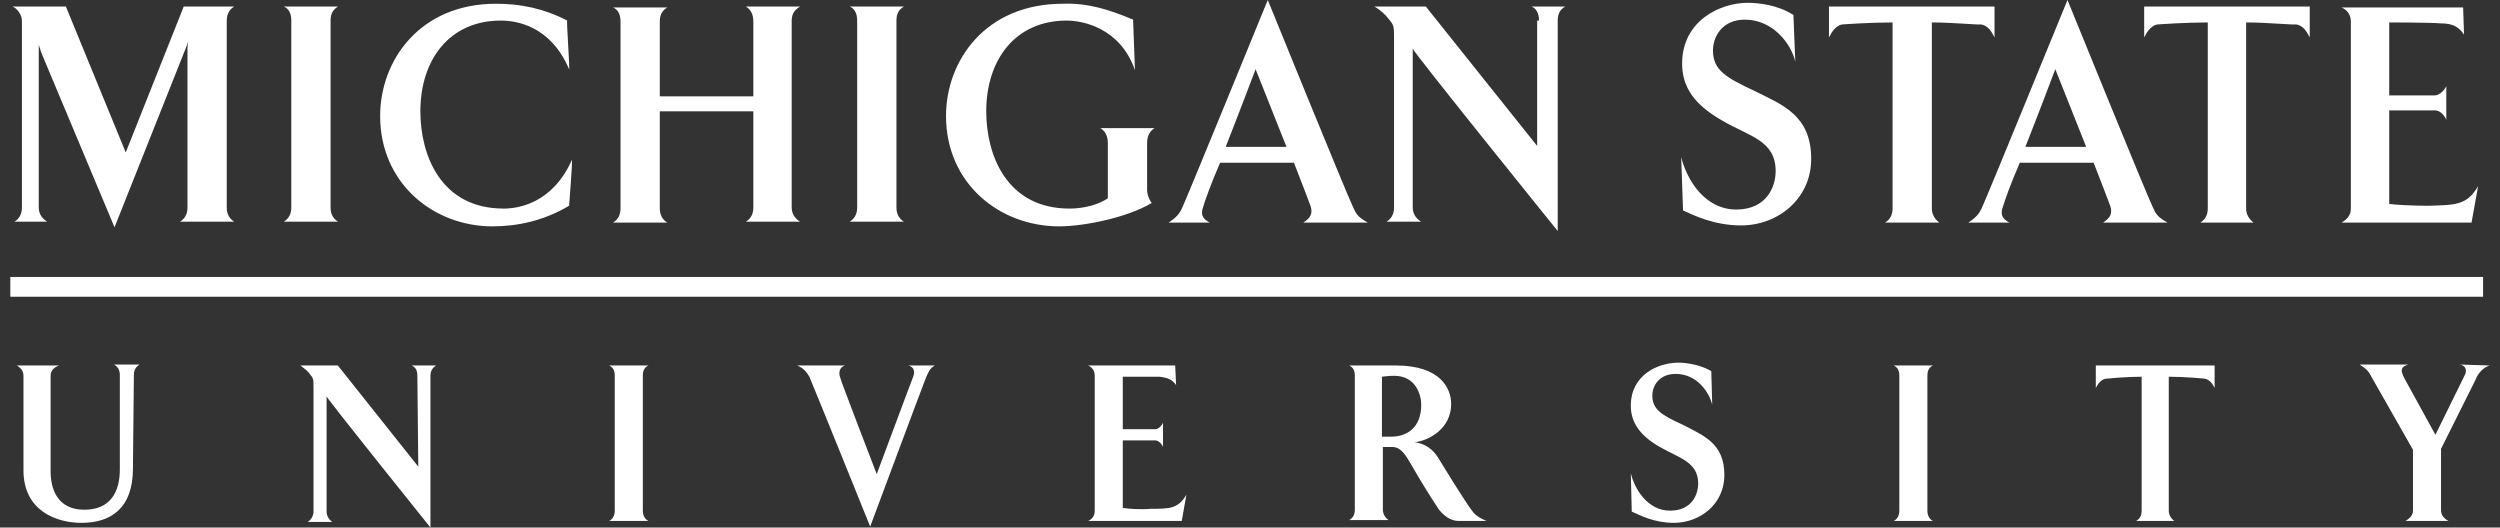 <svg width="218" height="46" viewBox="0 0 218 46" fill="none" xmlns="http://www.w3.org/2000/svg">
<rect x="0" y="0" width="218" height="46" fill="#333333" stroke="none"/>
<path d="M4.413 32.769V41.099C4.413 42.488 4.902 44.448 7.35 44.448C9.634 44.448 10.45 42.896 10.45 40.936V32.687C10.45 32.197 10.205 31.952 9.96 31.788H12.163C11.918 31.952 11.674 32.197 11.674 32.687L11.592 40.854C11.592 44.285 9.716 45.592 7.105 45.592C4.902 45.592 2.047 44.53 2.047 41.018V32.769C2.047 32.278 1.72 32.033 1.476 31.87H5.147C4.739 32.033 4.413 32.278 4.413 32.769ZM36.393 32.769C36.393 32.278 36.23 32.033 35.904 31.87H38.025C37.78 32.033 37.535 32.278 37.535 32.769V46C37.535 46 28.48 34.729 28.48 34.565V44.611C28.48 45.02 28.724 45.347 28.969 45.51H26.848C27.093 45.347 27.337 45.02 27.337 44.611V33.83C27.337 33.014 27.337 33.014 27.011 32.605C26.848 32.36 26.522 32.115 26.195 31.87H29.459L36.475 40.691L36.393 32.769ZM56.544 31.87C56.218 32.033 56.055 32.278 56.055 32.769V44.53C56.055 44.938 56.218 45.265 56.544 45.428H53.118C53.444 45.265 53.607 44.938 53.607 44.53V32.769C53.607 32.278 53.444 32.033 53.118 31.87H56.544ZM79.632 32.85C79.796 32.36 79.714 32.033 79.225 31.87H81.509C81.019 32.197 81.019 32.36 80.775 32.85C80.448 33.667 75.88 45.918 75.88 45.918C75.88 45.918 70.903 33.585 70.577 32.85C70.332 32.442 70.087 32.115 69.516 31.87H73.677C73.187 32.033 73.106 32.523 73.269 32.932C73.269 33.095 76.451 41.344 76.451 41.344C76.451 41.344 79.551 33.014 79.632 32.85ZM102.557 33.585C102.231 33.095 101.823 32.932 101.089 32.85H97.907V37.424H100.763C101.007 37.424 101.334 37.097 101.415 36.852V38.976C101.334 38.731 101.007 38.404 100.763 38.404H97.907V44.285C98.315 44.367 99.457 44.448 100.355 44.367C101.986 44.367 102.721 44.367 103.455 43.141L103.047 45.428H94.889C95.215 45.265 95.46 45.02 95.46 44.53V32.769C95.46 32.278 95.215 32.033 94.889 31.87H102.476L102.557 33.585ZM123.361 38.568C124.667 38.731 125.238 39.629 125.482 40.038C125.482 40.038 127.767 43.795 128.419 44.611C128.746 45.102 129.643 45.428 129.643 45.428H127.196C126.461 45.428 125.89 44.938 125.482 44.448C124.667 43.223 123.769 41.753 123.116 40.609C122.627 39.793 122.219 38.976 121.403 38.976H120.587V44.448C120.587 44.856 120.832 45.183 121.077 45.347H117.65C117.977 45.183 118.14 44.856 118.14 44.448V32.769C118.14 32.278 117.977 32.033 117.65 31.87H121.73C125.646 31.87 126.543 33.912 126.543 35.219C126.543 37.342 124.667 38.404 123.361 38.568ZM120.506 32.85V38.077H121.322C122.627 38.077 123.932 37.342 123.932 35.3C123.932 34.402 123.443 32.769 121.566 32.769C121.077 32.769 120.506 32.85 120.506 32.85ZM150.365 41.426C150.365 43.958 148.244 45.592 145.96 45.592C144.247 45.592 143.023 44.938 142.289 44.611L142.207 41.263C142.533 42.651 143.676 44.53 145.634 44.53C147.51 44.53 148.081 43.141 148.081 42.161C148.081 40.283 146.449 39.956 144.736 38.976C143.023 37.996 142.207 36.852 142.207 35.382C142.207 32.687 144.573 31.625 146.368 31.625C147.02 31.625 148.244 31.788 149.223 32.36L149.305 35.3C149.06 34.239 147.999 32.605 146.123 32.605C144.655 32.605 144.083 33.667 144.083 34.484C144.083 35.709 144.899 36.199 146.694 37.016C148.571 37.996 150.365 38.649 150.365 41.426ZM168.558 31.87C168.232 32.033 168.069 32.278 168.069 32.769V44.53C168.069 44.938 168.232 45.265 168.558 45.428H165.132C165.458 45.265 165.621 44.938 165.621 44.53V32.769C165.621 32.278 165.458 32.033 165.132 31.87H168.558ZM189.117 32.85V44.53C189.117 44.938 189.362 45.265 189.607 45.428H186.262C186.588 45.265 186.752 44.938 186.752 44.53V32.85C185.365 32.85 183.733 33.014 183.733 33.014C183.243 33.014 182.917 33.504 182.754 33.83V31.87H193.115V33.83C192.952 33.504 192.707 33.095 192.218 33.014C192.218 33.014 190.504 32.85 189.117 32.85ZM217.101 31.87C216.53 32.033 216.04 32.605 215.877 33.095L212.858 39.139V44.53C212.858 44.938 213.185 45.265 213.511 45.428H209.758C210.003 45.265 210.411 45.02 210.411 44.53V39.221L206.74 32.769C206.495 32.278 206.25 32.115 205.76 31.788H210.003C209.513 31.952 209.187 32.115 209.677 33.014L212.369 37.914L214.898 32.769C215.143 32.36 215.061 31.87 214.49 31.788L217.101 31.87Z" fill="white"/>
<path d="M16.021 0.571H20.425C20.018 0.816 19.773 1.223 19.773 1.794V18.106C19.773 18.677 20.018 19.085 20.425 19.33H15.695C16.103 19.085 16.348 18.677 16.348 18.106V4.241C16.348 3.915 16.429 3.589 16.429 3.589L16.184 4.241L9.986 19.819L3.624 4.649L3.379 3.915V18.106C3.379 18.677 3.706 19.085 4.113 19.33H1.259C1.667 19.085 1.911 18.677 1.911 18.106V1.794C1.911 1.305 1.504 0.734 1.096 0.571H5.745L10.964 13.294L16.021 0.571ZM29.479 0.571C29.071 0.816 28.826 1.142 28.826 1.794V18.106C28.826 18.677 29.071 19.085 29.479 19.33H24.748C25.156 19.085 25.401 18.677 25.401 18.106V1.794C25.401 1.142 25.156 0.734 24.748 0.571H29.479ZM49.624 6.035C47.993 2.202 44.975 1.794 43.67 1.794C39.184 1.794 36.656 5.22 36.656 9.706C36.656 13.539 38.45 18.188 43.915 18.188C45.138 18.188 48.156 17.78 49.869 13.947C49.95 13.865 49.624 17.943 49.624 17.943C47.422 19.248 45.138 19.738 42.936 19.738C37.798 19.738 33.149 15.986 33.149 10.114C33.149 5.301 36.574 0.326 43.262 0.326C45.383 0.326 47.422 0.734 49.461 1.794C49.379 1.713 49.706 6.117 49.624 6.035ZM65.039 0.571H69.769C69.362 0.816 69.035 1.142 69.035 1.794V18.106C69.035 18.677 69.362 19.085 69.769 19.33H65.039C65.447 19.085 65.691 18.677 65.691 18.106V9.706H57.535V18.188C57.535 18.759 57.78 19.167 58.188 19.411H53.457C53.865 19.167 54.11 18.759 54.11 18.188V1.876C54.11 1.223 53.865 0.816 53.457 0.652H58.188C57.78 0.897 57.535 1.223 57.535 1.876V8.401H65.691V1.876C65.691 1.223 65.447 0.816 65.039 0.571ZM78.823 0.571C78.415 0.816 78.17 1.142 78.17 1.794V18.106C78.17 18.677 78.415 19.085 78.823 19.33H74.092C74.5 19.085 74.745 18.677 74.745 18.106V1.794C74.745 1.142 74.5 0.734 74.092 0.571H78.823ZM98.805 1.713L98.968 6.117C97.663 2.365 94.319 1.794 93.014 1.794C88.528 1.794 86 5.22 86 9.706C86 13.539 87.794 18.188 93.259 18.188C93.83 18.188 95.379 18.106 96.603 17.291V12.479C96.603 11.826 96.358 11.418 95.95 11.174H100.681C100.273 11.418 100.028 11.826 100.028 12.479V16.557C100.028 17.128 100.355 17.617 100.436 17.699C98.234 19.003 94.482 19.738 92.362 19.738C87.142 19.738 82.493 15.986 82.493 10.114C82.493 5.301 85.918 0.326 92.688 0.326C94.808 0.245 96.684 0.816 98.805 1.713ZM117.972 18.025C118.216 18.596 118.379 18.922 119.277 19.411H113.649C114.301 19.003 114.464 18.596 114.301 18.025C114.22 17.78 113.567 16.067 112.833 14.191H106.39C105.574 16.067 105.004 17.699 104.922 18.025C104.677 18.677 104.84 19.085 105.493 19.411H101.904C102.638 18.922 102.883 18.596 103.128 18.025C103.617 16.965 110.55 0 110.55 0C110.55 0 117.482 17.046 117.972 18.025ZM112.181 12.805C110.957 9.706 109.489 6.035 109.489 6.035C109.489 6.035 107.695 10.766 106.879 12.805H112.181ZM134.202 1.794C134.202 1.142 133.957 0.734 133.55 0.571H136.486C136.078 0.816 135.833 1.142 135.833 1.794V20.145C135.833 20.145 123.191 4.486 123.191 4.241V18.106C123.191 18.677 123.518 19.085 123.925 19.33H120.908C121.316 19.085 121.56 18.677 121.56 18.106V3.344C121.56 2.284 121.56 2.202 121.071 1.631C120.826 1.305 120.418 0.897 119.847 0.571H124.333L134.039 12.723V1.794H134.202ZM157.936 13.865C157.936 17.291 155.081 19.656 151.819 19.656C149.454 19.656 147.66 18.759 146.762 18.351L146.599 13.702C147.089 15.66 148.638 18.27 151.411 18.27C154.021 18.27 154.837 16.312 154.837 14.925C154.837 12.234 152.553 11.908 150.188 10.521C147.741 9.135 146.681 7.585 146.681 5.546C146.681 1.794 150.025 0.245 152.39 0.245C153.287 0.245 155 0.408 156.386 1.305L156.55 5.383C156.223 3.915 154.674 1.713 152.145 1.713C150.188 1.713 149.372 3.181 149.372 4.404C149.372 6.117 150.514 6.769 152.961 7.911C155.408 9.135 157.936 10.032 157.936 13.865ZM168.457 1.957V18.188C168.457 18.759 168.784 19.167 169.11 19.411H164.379C164.787 19.167 165.032 18.759 165.032 18.188V1.957C163.074 1.957 160.791 2.121 160.791 2.121C160.138 2.121 159.73 2.773 159.486 3.262V0.571H173.922V3.262C173.677 2.773 173.351 2.202 172.699 2.121C172.78 2.202 170.333 1.957 168.457 1.957ZM187.706 18.025C187.95 18.596 188.113 18.922 189.011 19.411H183.383C184.035 19.003 184.199 18.596 184.035 18.025C183.954 17.78 183.301 16.067 182.567 14.191H176.124C175.308 16.067 174.738 17.699 174.656 18.025C174.411 18.677 174.574 19.085 175.227 19.411H171.638C172.372 18.922 172.617 18.596 172.862 18.025C173.351 16.965 180.284 0 180.284 0C180.284 0 187.216 17.046 187.706 18.025ZM181.915 12.805C180.691 9.706 179.223 6.035 179.223 6.035C179.223 6.035 177.429 10.766 176.613 12.805H181.915ZM195.862 1.957V18.188C195.862 18.759 196.188 19.167 196.514 19.411H191.865C192.273 19.167 192.518 18.759 192.518 18.188V1.957C190.56 1.957 188.277 2.121 188.277 2.121C187.624 2.121 187.216 2.773 186.972 3.262V0.571H201.408V3.262C201.163 2.773 200.837 2.202 200.184 2.121C200.184 2.202 197.738 1.957 195.862 1.957ZM214.865 3.018C214.376 2.284 213.805 2.039 212.826 2.039C212.011 1.957 208.34 1.957 208.34 1.957V8.319H212.337C212.663 8.319 213.152 7.911 213.316 7.504V10.44C213.152 10.032 212.745 9.624 212.337 9.624H208.34V17.78C208.83 17.862 210.461 17.943 211.766 17.943C214.05 17.862 215.11 17.943 216.089 16.23L215.518 19.411H204.181C204.589 19.167 204.996 18.84 204.996 18.188V1.876C204.996 1.223 204.589 0.816 204.181 0.652H214.784L214.865 3.018Z" fill="white"/>
<path d="M0.9 24.15H216.525V25.875H0.9V24.15Z" fill="white"/>
</svg>
